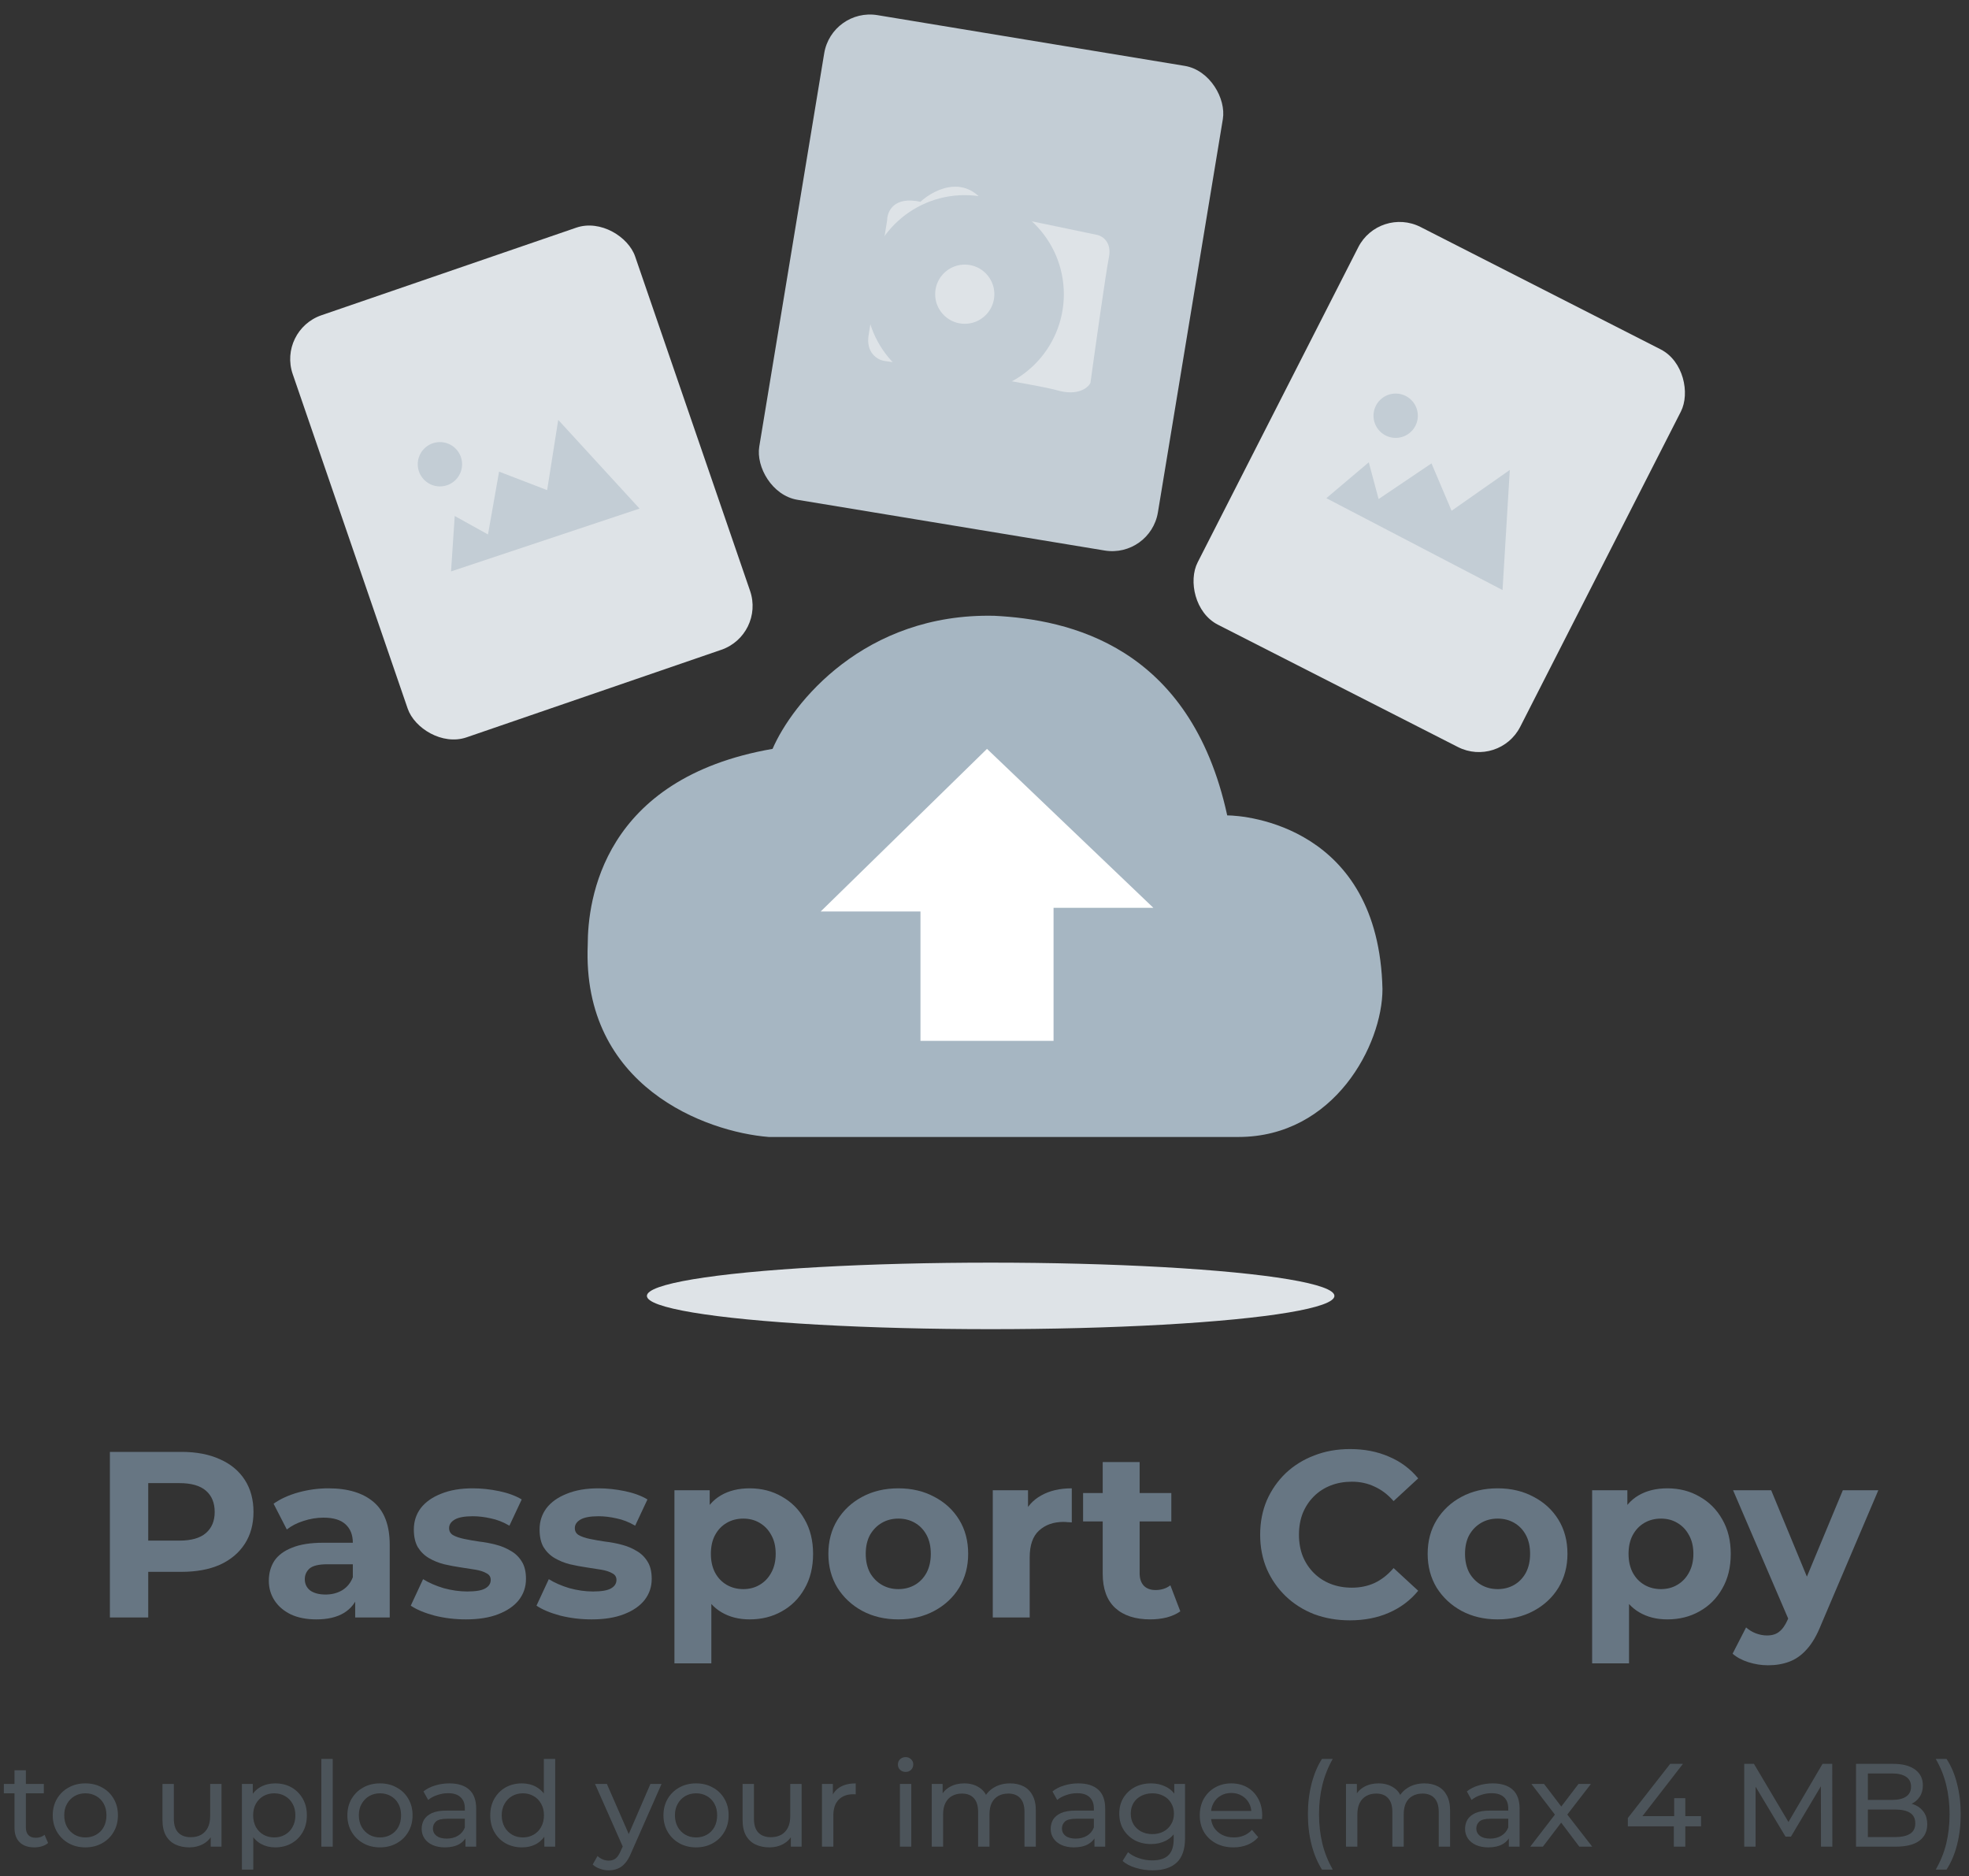 <svg width="85" height="81" viewBox="0 0 85 81" fill="none" xmlns="http://www.w3.org/2000/svg">
<rect x="0" y="0" width="85" height="81" fill="#333333" stroke="none"/>
<path d="M42.925 26.584C37.308 26.456 34.202 30.361 33.351 32.329C26.01 33.605 25.372 38.871 25.372 40.786C25.117 46.913 30.478 48.871 33.191 49.084H53.457C57.606 49.084 59.68 45.094 59.68 42.701C59.52 35.68 53.776 35.201 52.978 35.201C51.382 27.861 46.116 26.744 42.925 26.584Z" fill="#A6B6C2"/>
<path d="M49.789 39.19L42.608 32.329L35.428 39.35H39.736V44.935H45.481V39.19H49.789Z" fill="white"/>
<rect x="11.986" y="14.259" width="15.63" height="19.269" rx="2" transform="rotate(-18.968 11.986 14.259)" fill="#DEE3E7"/>
<path d="M27.609 21.956L24.098 18.127L23.62 21.159L21.545 20.361L21.066 23.073L19.63 22.276L19.471 24.669L27.609 21.956Z" fill="#C3CDD5"/>
<circle cx="18.991" cy="20.042" r="0.957" fill="#C3CDD5"/>
<rect x="59.543" y="8.892" width="15.63" height="19.269" rx="2" transform="rotate(27.007 59.543 8.892)" fill="#DEE3E7"/>
<path d="M64.863 25.473L65.177 20.288L62.664 22.05L61.796 20.004L59.513 21.545L59.089 19.958L57.257 21.507L64.863 25.473Z" fill="#C3CDD5"/>
<circle cx="60.25" cy="17.947" r="0.957" transform="rotate(45.976 60.25 17.947)" fill="#C3CDD5"/>
<rect x="35.906" y="0.328" width="17.442" height="21.206" rx="2" transform="rotate(9.376 35.906 0.328)" fill="#C3CDD5"/>
<path d="M42.765 9.191C41.871 7.404 40.371 8.127 39.733 8.712C38.584 8.457 38.297 9.138 38.297 9.51C38.084 10.84 37.627 13.691 37.499 14.457C37.371 15.223 37.871 15.52 38.137 15.574C40.265 15.893 44.744 16.595 45.637 16.85C46.531 17.105 46.967 16.744 47.073 16.531C47.286 14.989 47.743 11.744 47.871 11.106C47.999 10.467 47.605 10.201 47.392 10.148C46.382 9.935 44.041 9.446 42.765 9.191Z" fill="#DEE3E7"/>
<circle cx="41.648" cy="12.701" r="2.777" fill="#DEE3E7" stroke="#C3CDD5" stroke-width="3"/>
<ellipse cx="42.766" cy="55.945" rx="14.84" ry="1.436" fill="#DEE3E7"/>
<path d="M76.327 71.891C76.041 71.891 75.758 71.847 75.479 71.758C75.2 71.67 74.972 71.547 74.795 71.391L75.377 70.257C75.5 70.366 75.639 70.451 75.796 70.512C75.959 70.573 76.119 70.604 76.276 70.604C76.5 70.604 76.677 70.55 76.807 70.441C76.943 70.339 77.066 70.165 77.174 69.92L77.46 69.246L77.583 69.072L79.554 64.334H81.086L78.604 70.165C78.427 70.608 78.223 70.955 77.992 71.207C77.767 71.459 77.515 71.636 77.236 71.738C76.963 71.84 76.66 71.891 76.327 71.891ZM77.266 70.042L74.815 64.334H76.46L78.359 68.929L77.266 70.042Z" fill="#677683"/>
<path d="M71.978 69.91C71.515 69.91 71.11 69.808 70.763 69.603C70.415 69.399 70.143 69.089 69.946 68.674C69.755 68.252 69.66 67.721 69.66 67.081C69.66 66.434 69.752 65.903 69.936 65.488C70.119 65.072 70.385 64.763 70.732 64.558C71.079 64.354 71.495 64.252 71.978 64.252C72.496 64.252 72.959 64.371 73.367 64.609C73.782 64.841 74.109 65.168 74.347 65.59C74.593 66.012 74.715 66.509 74.715 67.081C74.715 67.659 74.593 68.16 74.347 68.582C74.109 69.004 73.782 69.331 73.367 69.562C72.959 69.794 72.496 69.91 71.978 69.91ZM68.731 71.809V64.334H70.252V65.457L70.222 67.091L70.324 68.715V71.809H68.731ZM71.702 68.603C71.968 68.603 72.203 68.541 72.407 68.419C72.618 68.296 72.785 68.123 72.907 67.898C73.037 67.666 73.102 67.394 73.102 67.081C73.102 66.761 73.037 66.489 72.907 66.264C72.785 66.039 72.618 65.865 72.407 65.743C72.203 65.62 71.968 65.559 71.702 65.559C71.437 65.559 71.198 65.62 70.987 65.743C70.776 65.865 70.61 66.039 70.487 66.264C70.365 66.489 70.303 66.761 70.303 67.081C70.303 67.394 70.365 67.666 70.487 67.898C70.61 68.123 70.776 68.296 70.987 68.419C71.198 68.541 71.437 68.603 71.702 68.603Z" fill="#677683"/>
<path d="M64.654 69.91C64.068 69.91 63.547 69.787 63.091 69.542C62.642 69.297 62.285 68.963 62.019 68.541C61.76 68.112 61.631 67.626 61.631 67.081C61.631 66.529 61.76 66.043 62.019 65.62C62.285 65.192 62.642 64.858 63.091 64.62C63.547 64.374 64.068 64.252 64.654 64.252C65.233 64.252 65.75 64.374 66.206 64.62C66.662 64.858 67.02 65.188 67.278 65.61C67.537 66.032 67.666 66.522 67.666 67.081C67.666 67.626 67.537 68.112 67.278 68.541C67.02 68.963 66.662 69.297 66.206 69.542C65.75 69.787 65.233 69.91 64.654 69.91ZM64.654 68.603C64.919 68.603 65.158 68.541 65.369 68.419C65.58 68.296 65.746 68.123 65.869 67.898C65.992 67.666 66.053 67.394 66.053 67.081C66.053 66.761 65.992 66.489 65.869 66.264C65.746 66.039 65.58 65.865 65.369 65.743C65.158 65.62 64.919 65.559 64.654 65.559C64.388 65.559 64.15 65.62 63.939 65.743C63.728 65.865 63.558 66.039 63.428 66.264C63.306 66.489 63.244 66.761 63.244 67.081C63.244 67.394 63.306 67.666 63.428 67.898C63.558 68.123 63.728 68.296 63.939 68.419C64.15 68.541 64.388 68.603 64.654 68.603Z" fill="#677683"/>
<path d="M58.271 69.951C57.719 69.951 57.206 69.862 56.729 69.685C56.259 69.501 55.851 69.243 55.503 68.909C55.156 68.575 54.884 68.184 54.686 67.734C54.496 67.285 54.4 66.791 54.4 66.254C54.4 65.716 54.496 65.222 54.686 64.773C54.884 64.323 55.156 63.932 55.503 63.598C55.857 63.265 56.269 63.009 56.739 62.832C57.209 62.648 57.723 62.557 58.281 62.557C58.901 62.557 59.459 62.666 59.956 62.883C60.46 63.094 60.882 63.408 61.222 63.823L60.16 64.803C59.915 64.524 59.643 64.317 59.343 64.18C59.044 64.037 58.717 63.966 58.363 63.966C58.029 63.966 57.723 64.02 57.444 64.129C57.165 64.238 56.923 64.395 56.719 64.599C56.514 64.803 56.354 65.045 56.239 65.324C56.13 65.603 56.075 65.913 56.075 66.254C56.075 66.594 56.13 66.904 56.239 67.183C56.354 67.462 56.514 67.704 56.719 67.908C56.923 68.112 57.165 68.269 57.444 68.378C57.723 68.487 58.029 68.541 58.363 68.541C58.717 68.541 59.044 68.473 59.343 68.337C59.643 68.194 59.915 67.98 60.16 67.694L61.222 68.674C60.882 69.089 60.46 69.406 59.956 69.624C59.459 69.842 58.897 69.951 58.271 69.951Z" fill="#677683"/>
<path d="M49.656 69.91C49.009 69.91 48.506 69.746 48.145 69.419C47.784 69.086 47.603 68.592 47.603 67.939V63.118H49.197V67.918C49.197 68.15 49.258 68.33 49.38 68.46C49.503 68.582 49.67 68.643 49.881 68.643C50.133 68.643 50.347 68.575 50.524 68.439L50.953 69.562C50.79 69.678 50.592 69.767 50.361 69.828C50.136 69.882 49.901 69.91 49.656 69.91ZM46.756 65.682V64.456H50.565V65.682H46.756Z" fill="#677683"/>
<path d="M42.857 69.828V64.334H44.379V65.886L44.165 65.437C44.328 65.049 44.59 64.756 44.951 64.558C45.312 64.354 45.751 64.252 46.268 64.252V65.722C46.2 65.716 46.139 65.712 46.085 65.712C46.03 65.706 45.972 65.702 45.911 65.702C45.475 65.702 45.121 65.828 44.849 66.08C44.583 66.325 44.451 66.71 44.451 67.234V69.828H42.857Z" fill="#677683"/>
<path d="M38.783 69.91C38.197 69.91 37.676 69.787 37.22 69.542C36.771 69.297 36.413 68.963 36.148 68.541C35.889 68.112 35.76 67.626 35.76 67.081C35.76 66.529 35.889 66.043 36.148 65.62C36.413 65.192 36.771 64.858 37.22 64.62C37.676 64.374 38.197 64.252 38.783 64.252C39.361 64.252 39.879 64.374 40.335 64.62C40.791 64.858 41.149 65.188 41.407 65.61C41.666 66.032 41.795 66.522 41.795 67.081C41.795 67.626 41.666 68.112 41.407 68.541C41.149 68.963 40.791 69.297 40.335 69.542C39.879 69.787 39.361 69.91 38.783 69.91ZM38.783 68.603C39.048 68.603 39.286 68.541 39.498 68.419C39.709 68.296 39.875 68.123 39.998 67.898C40.12 67.666 40.182 67.394 40.182 67.081C40.182 66.761 40.12 66.489 39.998 66.264C39.875 66.039 39.709 65.865 39.498 65.743C39.286 65.62 39.048 65.559 38.783 65.559C38.517 65.559 38.279 65.62 38.068 65.743C37.857 65.865 37.687 66.039 37.557 66.264C37.435 66.489 37.373 66.761 37.373 67.081C37.373 67.394 37.435 67.666 37.557 67.898C37.687 68.123 37.857 68.296 38.068 68.419C38.279 68.541 38.517 68.603 38.783 68.603Z" fill="#677683"/>
<path d="M32.363 69.91C31.9 69.91 31.495 69.808 31.148 69.603C30.8 69.399 30.528 69.089 30.331 68.674C30.14 68.252 30.045 67.721 30.045 67.081C30.045 66.434 30.137 65.903 30.32 65.488C30.504 65.072 30.77 64.763 31.117 64.558C31.464 64.354 31.879 64.252 32.363 64.252C32.88 64.252 33.343 64.371 33.752 64.609C34.167 64.841 34.494 65.168 34.732 65.59C34.977 66.012 35.1 66.509 35.1 67.081C35.1 67.659 34.977 68.16 34.732 68.582C34.494 69.004 34.167 69.331 33.752 69.562C33.343 69.794 32.88 69.91 32.363 69.91ZM29.115 71.809V64.334H30.637V65.457L30.606 67.091L30.708 68.715V71.809H29.115ZM32.087 68.603C32.353 68.603 32.587 68.541 32.792 68.419C33.003 68.296 33.17 68.123 33.292 67.898C33.422 67.666 33.486 67.394 33.486 67.081C33.486 66.761 33.422 66.489 33.292 66.264C33.17 66.039 33.003 65.865 32.792 65.743C32.587 65.62 32.353 65.559 32.087 65.559C31.822 65.559 31.583 65.62 31.372 65.743C31.161 65.865 30.994 66.039 30.872 66.264C30.749 66.489 30.688 66.761 30.688 67.081C30.688 67.394 30.749 67.666 30.872 67.898C30.994 68.123 31.161 68.296 31.372 68.419C31.583 68.541 31.822 68.603 32.087 68.603Z" fill="#677683"/>
<path d="M25.54 69.91C25.07 69.91 24.617 69.855 24.181 69.746C23.753 69.63 23.412 69.488 23.16 69.317L23.691 68.174C23.943 68.33 24.239 68.46 24.58 68.562C24.927 68.657 25.267 68.705 25.601 68.705C25.969 68.705 26.227 68.66 26.377 68.572C26.534 68.483 26.612 68.361 26.612 68.204C26.612 68.075 26.551 67.98 26.428 67.918C26.312 67.85 26.156 67.799 25.958 67.765C25.761 67.731 25.543 67.697 25.305 67.663C25.073 67.629 24.838 67.585 24.6 67.53C24.362 67.469 24.144 67.38 23.947 67.265C23.749 67.149 23.589 66.992 23.466 66.795C23.351 66.597 23.293 66.342 23.293 66.029C23.293 65.682 23.392 65.375 23.589 65.11C23.793 64.844 24.086 64.637 24.467 64.487C24.849 64.33 25.305 64.252 25.836 64.252C26.21 64.252 26.592 64.293 26.98 64.374C27.368 64.456 27.691 64.575 27.95 64.732L27.419 65.865C27.153 65.709 26.884 65.603 26.612 65.549C26.346 65.488 26.088 65.457 25.836 65.457C25.482 65.457 25.223 65.505 25.06 65.6C24.896 65.695 24.815 65.818 24.815 65.968C24.815 66.104 24.872 66.206 24.988 66.274C25.111 66.342 25.271 66.397 25.468 66.437C25.666 66.478 25.88 66.516 26.112 66.55C26.35 66.577 26.588 66.621 26.826 66.683C27.065 66.744 27.279 66.832 27.47 66.948C27.667 67.057 27.827 67.21 27.95 67.408C28.072 67.598 28.134 67.85 28.134 68.163C28.134 68.504 28.032 68.807 27.827 69.072C27.623 69.331 27.327 69.535 26.939 69.685C26.558 69.835 26.091 69.91 25.54 69.91Z" fill="#677683"/>
<path d="M20.112 69.91C19.642 69.91 19.189 69.855 18.754 69.746C18.325 69.63 17.984 69.488 17.732 69.317L18.264 68.174C18.515 68.33 18.812 68.46 19.152 68.562C19.499 68.657 19.84 68.705 20.173 68.705C20.541 68.705 20.8 68.66 20.949 68.572C21.106 68.483 21.184 68.361 21.184 68.204C21.184 68.075 21.123 67.98 21 67.918C20.885 67.85 20.728 67.799 20.531 67.765C20.333 67.731 20.115 67.697 19.877 67.663C19.646 67.629 19.411 67.585 19.172 67.53C18.934 67.469 18.716 67.38 18.519 67.265C18.321 67.149 18.161 66.992 18.039 66.795C17.923 66.597 17.865 66.342 17.865 66.029C17.865 65.682 17.964 65.375 18.161 65.11C18.366 64.844 18.658 64.637 19.04 64.487C19.421 64.33 19.877 64.252 20.408 64.252C20.783 64.252 21.164 64.293 21.552 64.374C21.94 64.456 22.263 64.575 22.522 64.732L21.991 65.865C21.726 65.709 21.457 65.603 21.184 65.549C20.919 65.488 20.66 65.457 20.408 65.457C20.054 65.457 19.795 65.505 19.632 65.6C19.469 65.695 19.387 65.818 19.387 65.968C19.387 66.104 19.445 66.206 19.561 66.274C19.683 66.342 19.843 66.397 20.041 66.437C20.238 66.478 20.452 66.516 20.684 66.55C20.922 66.577 21.16 66.621 21.399 66.683C21.637 66.744 21.852 66.832 22.042 66.948C22.24 67.057 22.4 67.21 22.522 67.408C22.645 67.598 22.706 67.85 22.706 68.163C22.706 68.504 22.604 68.807 22.4 69.072C22.195 69.331 21.899 69.535 21.511 69.685C21.13 69.835 20.663 69.91 20.112 69.91Z" fill="#677683"/>
<path d="M15.333 69.828V68.756L15.231 68.521V66.601C15.231 66.26 15.125 65.995 14.914 65.804C14.71 65.614 14.393 65.518 13.965 65.518C13.672 65.518 13.383 65.566 13.097 65.661C12.817 65.75 12.579 65.872 12.382 66.029L11.81 64.916C12.109 64.705 12.47 64.541 12.892 64.425C13.314 64.31 13.743 64.252 14.179 64.252C15.017 64.252 15.667 64.449 16.13 64.844C16.593 65.239 16.824 65.855 16.824 66.693V69.828H15.333ZM13.658 69.91C13.229 69.91 12.862 69.838 12.555 69.695C12.249 69.545 12.014 69.345 11.851 69.093C11.687 68.841 11.605 68.558 11.605 68.245C11.605 67.918 11.684 67.632 11.84 67.387C12.004 67.142 12.259 66.951 12.606 66.815C12.954 66.672 13.406 66.601 13.965 66.601H15.425V67.53H14.138C13.764 67.53 13.505 67.591 13.362 67.714C13.226 67.837 13.158 67.99 13.158 68.174C13.158 68.378 13.236 68.541 13.393 68.664C13.556 68.779 13.777 68.837 14.056 68.837C14.322 68.837 14.56 68.776 14.771 68.653C14.982 68.524 15.136 68.337 15.231 68.092L15.476 68.827C15.36 69.181 15.149 69.45 14.843 69.634C14.537 69.818 14.142 69.91 13.658 69.91Z" fill="#677683"/>
<path d="M4.744 69.828V62.679H7.839C8.479 62.679 9.03 62.785 9.493 62.996C9.956 63.2 10.313 63.496 10.565 63.884C10.817 64.272 10.943 64.735 10.943 65.273C10.943 65.804 10.817 66.264 10.565 66.652C10.313 67.04 9.956 67.34 9.493 67.551C9.03 67.755 8.479 67.857 7.839 67.857H5.663L6.399 67.111V69.828H4.744ZM6.399 67.295L5.663 66.509H7.747C8.257 66.509 8.639 66.4 8.89 66.182C9.142 65.964 9.268 65.661 9.268 65.273C9.268 64.878 9.142 64.572 8.89 64.354C8.639 64.136 8.257 64.027 7.747 64.027H5.663L6.399 63.241V67.295Z" fill="#677683"/>
<path opacity="0.5" d="M84.029 80.712H83.564C83.772 80.351 83.924 79.975 84.019 79.584C84.114 79.189 84.162 78.768 84.162 78.322C84.162 77.876 84.114 77.458 84.019 77.066C83.924 76.671 83.772 76.293 83.564 75.933H84.029C84.23 76.236 84.382 76.593 84.484 77.005C84.589 77.413 84.642 77.853 84.642 78.322C84.642 78.792 84.589 79.231 84.484 79.64C84.382 80.045 84.23 80.402 84.029 80.712Z" fill="#677683"/>
<path opacity="0.5" d="M80.123 79.721V76.147H81.726C82.138 76.147 82.455 76.23 82.676 76.397C82.897 76.561 83.008 76.785 83.008 77.071C83.008 77.265 82.964 77.429 82.875 77.561C82.79 77.694 82.674 77.796 82.528 77.868C82.382 77.939 82.223 77.975 82.053 77.975L82.145 77.822C82.349 77.822 82.53 77.858 82.686 77.929C82.843 78.001 82.967 78.106 83.059 78.246C83.151 78.382 83.197 78.552 83.197 78.756C83.197 79.063 83.081 79.301 82.85 79.471C82.622 79.638 82.281 79.721 81.829 79.721H80.123ZM80.634 79.308H81.808C82.091 79.308 82.307 79.26 82.457 79.165C82.606 79.07 82.681 78.92 82.681 78.716C82.681 78.508 82.606 78.356 82.457 78.261C82.307 78.166 82.091 78.118 81.808 78.118H80.588V77.704H81.68C81.939 77.704 82.14 77.657 82.283 77.561C82.426 77.466 82.498 77.323 82.498 77.132C82.498 76.942 82.426 76.799 82.283 76.704C82.14 76.608 81.939 76.561 81.68 76.561H80.634V79.308Z" fill="#677683"/>
<path opacity="0.5" d="M75.297 79.721V76.147H75.716L77.319 78.848H77.094L78.677 76.147H79.096L79.101 79.721H78.611L78.606 76.918H78.723L77.314 79.287H77.079L75.659 76.918H75.787V79.721H75.297Z" fill="#677683"/>
<path opacity="0.5" d="M70.272 78.843V78.486L72.1 76.147H72.651L70.838 78.486L70.578 78.404H73.432V78.843H70.272ZM72.258 79.721V78.843L72.273 78.404V77.628H72.753V79.721H72.258Z" fill="#677683"/>
<path opacity="0.5" d="M66.059 79.721L67.223 78.21L67.218 78.46L66.11 77.015H66.656L67.504 78.128H67.294L68.142 77.015H68.678L67.555 78.47L67.56 78.21L68.734 79.721H68.178L67.284 78.537L67.483 78.567L66.605 79.721H66.059Z" fill="#677683"/>
<path opacity="0.5" d="M65.135 79.721V79.15L65.11 79.042V78.067C65.11 77.859 65.049 77.699 64.926 77.587C64.807 77.471 64.626 77.413 64.385 77.413C64.225 77.413 64.068 77.441 63.915 77.495C63.762 77.546 63.633 77.616 63.527 77.704L63.323 77.337C63.462 77.224 63.629 77.139 63.823 77.082C64.02 77.02 64.227 76.99 64.441 76.99C64.812 76.99 65.098 77.08 65.299 77.26C65.5 77.441 65.6 77.716 65.6 78.087V79.721H65.135ZM64.247 79.752C64.046 79.752 63.869 79.718 63.716 79.65C63.566 79.582 63.45 79.488 63.369 79.369C63.287 79.246 63.246 79.109 63.246 78.956C63.246 78.809 63.28 78.676 63.348 78.557C63.42 78.438 63.534 78.343 63.69 78.271C63.85 78.2 64.065 78.164 64.334 78.164H65.192V78.516H64.354C64.109 78.516 63.944 78.557 63.859 78.639C63.774 78.721 63.731 78.819 63.731 78.935C63.731 79.068 63.784 79.175 63.889 79.257C63.995 79.335 64.141 79.374 64.329 79.374C64.513 79.374 64.672 79.333 64.809 79.252C64.948 79.17 65.049 79.051 65.11 78.894L65.207 79.231C65.142 79.391 65.028 79.519 64.865 79.614C64.701 79.706 64.495 79.752 64.247 79.752Z" fill="#677683"/>
<path opacity="0.5" d="M61.491 76.99C61.709 76.99 61.901 77.032 62.068 77.117C62.235 77.202 62.364 77.332 62.456 77.505C62.551 77.679 62.599 77.898 62.599 78.164V79.721H62.109V78.22C62.109 77.958 62.047 77.761 61.925 77.628C61.802 77.495 61.63 77.429 61.409 77.429C61.246 77.429 61.103 77.463 60.98 77.531C60.858 77.599 60.762 77.699 60.694 77.832C60.63 77.965 60.597 78.13 60.597 78.327V79.721H60.107V78.22C60.107 77.958 60.046 77.761 59.923 77.628C59.804 77.495 59.632 77.429 59.408 77.429C59.248 77.429 59.106 77.463 58.984 77.531C58.861 77.599 58.766 77.699 58.698 77.832C58.63 77.965 58.596 78.13 58.596 78.327V79.721H58.105V77.015H58.575V77.735L58.499 77.551C58.584 77.374 58.715 77.236 58.892 77.138C59.069 77.039 59.275 76.99 59.51 76.99C59.768 76.99 59.991 77.054 60.179 77.184C60.366 77.309 60.488 77.502 60.546 77.761L60.347 77.679C60.429 77.471 60.572 77.304 60.776 77.178C60.98 77.052 61.219 76.99 61.491 76.99Z" fill="#677683"/>
<path opacity="0.5" d="M57.069 80.712C56.874 80.402 56.725 80.045 56.619 79.64C56.514 79.231 56.461 78.792 56.461 78.322C56.461 77.853 56.514 77.413 56.619 77.005C56.725 76.593 56.874 76.236 57.069 75.933H57.533C57.329 76.293 57.179 76.671 57.084 77.066C56.989 77.458 56.941 77.876 56.941 78.322C56.941 78.768 56.989 79.189 57.084 79.584C57.179 79.975 57.329 80.351 57.533 80.712H57.069Z" fill="#677683"/>
<path opacity="0.5" d="M53.248 79.752C52.959 79.752 52.704 79.692 52.482 79.573C52.264 79.454 52.094 79.291 51.972 79.083C51.852 78.876 51.793 78.637 51.793 78.368C51.793 78.099 51.851 77.861 51.967 77.653C52.086 77.446 52.247 77.284 52.452 77.168C52.659 77.049 52.892 76.99 53.151 76.99C53.413 76.99 53.645 77.047 53.846 77.163C54.047 77.279 54.203 77.442 54.316 77.653C54.431 77.861 54.489 78.104 54.489 78.384C54.489 78.404 54.487 78.428 54.484 78.455C54.484 78.482 54.482 78.508 54.479 78.532H52.176V78.179H54.224L54.024 78.302C54.028 78.128 53.992 77.973 53.917 77.837C53.842 77.701 53.739 77.596 53.606 77.521C53.476 77.442 53.325 77.403 53.151 77.403C52.981 77.403 52.83 77.442 52.697 77.521C52.564 77.596 52.46 77.703 52.385 77.842C52.31 77.978 52.273 78.135 52.273 78.312V78.394C52.273 78.574 52.314 78.736 52.395 78.879C52.481 79.018 52.598 79.127 52.748 79.206C52.898 79.284 53.069 79.323 53.264 79.323C53.424 79.323 53.568 79.296 53.698 79.241C53.83 79.187 53.946 79.105 54.045 78.996L54.316 79.313C54.193 79.456 54.04 79.565 53.856 79.64C53.675 79.715 53.473 79.752 53.248 79.752Z" fill="#677683"/>
<path opacity="0.5" d="M49.753 80.743C49.505 80.743 49.263 80.707 49.028 80.635C48.797 80.567 48.608 80.469 48.461 80.339L48.696 79.961C48.822 80.07 48.977 80.156 49.161 80.217C49.345 80.281 49.537 80.314 49.738 80.314C50.058 80.314 50.293 80.239 50.443 80.089C50.592 79.939 50.667 79.711 50.667 79.405V78.833L50.718 78.297L50.693 77.755V77.015H51.157V79.354C51.157 79.83 51.038 80.181 50.8 80.406C50.562 80.63 50.213 80.743 49.753 80.743ZM49.692 79.609C49.43 79.609 49.195 79.555 48.987 79.446C48.783 79.333 48.62 79.178 48.497 78.981C48.378 78.784 48.318 78.555 48.318 78.297C48.318 78.035 48.378 77.807 48.497 77.612C48.62 77.415 48.783 77.262 48.987 77.153C49.195 77.044 49.43 76.99 49.692 76.99C49.923 76.99 50.135 77.037 50.325 77.132C50.516 77.224 50.667 77.367 50.78 77.561C50.895 77.755 50.953 78.001 50.953 78.297C50.953 78.59 50.895 78.833 50.78 79.027C50.667 79.221 50.516 79.367 50.325 79.466C50.135 79.561 49.923 79.609 49.692 79.609ZM49.748 79.18C49.928 79.18 50.089 79.143 50.228 79.068C50.368 78.993 50.477 78.889 50.555 78.756C50.637 78.624 50.678 78.47 50.678 78.297C50.678 78.123 50.637 77.97 50.555 77.837C50.477 77.704 50.368 77.602 50.228 77.531C50.089 77.456 49.928 77.418 49.748 77.418C49.568 77.418 49.406 77.456 49.263 77.531C49.123 77.602 49.013 77.704 48.931 77.837C48.853 77.97 48.814 78.123 48.814 78.297C48.814 78.47 48.853 78.624 48.931 78.756C49.013 78.889 49.123 78.993 49.263 79.068C49.406 79.143 49.568 79.18 49.748 79.18Z" fill="#677683"/>
<path opacity="0.5" d="M47.247 79.721V79.15L47.221 79.042V78.067C47.221 77.859 47.16 77.699 47.037 77.587C46.918 77.471 46.738 77.413 46.496 77.413C46.336 77.413 46.179 77.441 46.026 77.495C45.873 77.546 45.744 77.616 45.638 77.704L45.434 77.337C45.574 77.224 45.74 77.139 45.934 77.082C46.132 77.02 46.338 76.99 46.552 76.99C46.923 76.99 47.209 77.08 47.41 77.26C47.611 77.441 47.711 77.716 47.711 78.087V79.721H47.247ZM46.358 79.752C46.157 79.752 45.98 79.718 45.827 79.65C45.677 79.582 45.562 79.488 45.48 79.369C45.398 79.246 45.357 79.109 45.357 78.956C45.357 78.809 45.392 78.676 45.459 78.557C45.531 78.438 45.645 78.343 45.802 78.271C45.962 78.2 46.176 78.164 46.445 78.164H47.303V78.516H46.465C46.22 78.516 46.055 78.557 45.97 78.639C45.885 78.721 45.843 78.819 45.843 78.935C45.843 79.068 45.895 79.175 46.001 79.257C46.106 79.335 46.253 79.374 46.44 79.374C46.624 79.374 46.784 79.333 46.92 79.252C47.059 79.17 47.16 79.051 47.221 78.894L47.318 79.231C47.254 79.391 47.139 79.519 46.976 79.614C46.813 79.706 46.607 79.752 46.358 79.752Z" fill="#677683"/>
<path opacity="0.5" d="M43.608 76.99C43.826 76.99 44.018 77.032 44.185 77.117C44.352 77.202 44.481 77.332 44.573 77.505C44.669 77.679 44.716 77.898 44.716 78.164V79.721H44.226V78.22C44.226 77.958 44.165 77.761 44.042 77.628C43.92 77.495 43.748 77.429 43.526 77.429C43.363 77.429 43.22 77.463 43.097 77.531C42.975 77.599 42.88 77.699 42.812 77.832C42.747 77.965 42.715 78.13 42.715 78.327V79.721H42.224V78.22C42.224 77.958 42.163 77.761 42.041 77.628C41.921 77.495 41.749 77.429 41.525 77.429C41.365 77.429 41.224 77.463 41.101 77.531C40.978 77.599 40.883 77.699 40.815 77.832C40.747 77.965 40.713 78.13 40.713 78.327V79.721H40.223V77.015H40.692V77.735L40.616 77.551C40.701 77.374 40.832 77.236 41.009 77.138C41.186 77.039 41.392 76.99 41.627 76.99C41.886 76.99 42.109 77.054 42.296 77.184C42.483 77.309 42.606 77.502 42.663 77.761L42.464 77.679C42.546 77.471 42.689 77.304 42.893 77.178C43.097 77.052 43.336 76.99 43.608 76.99Z" fill="#677683"/>
<path opacity="0.5" d="M38.849 79.721V77.015H39.339V79.721H38.849ZM39.094 76.494C38.998 76.494 38.918 76.464 38.854 76.402C38.792 76.341 38.762 76.266 38.762 76.178C38.762 76.086 38.792 76.009 38.854 75.948C38.918 75.887 38.998 75.856 39.094 75.856C39.189 75.856 39.267 75.887 39.328 75.948C39.393 76.006 39.425 76.079 39.425 76.167C39.425 76.259 39.395 76.338 39.334 76.402C39.272 76.464 39.192 76.494 39.094 76.494Z" fill="#677683"/>
<path opacity="0.5" d="M35.484 79.721V77.015H35.954V77.75L35.908 77.567C35.983 77.379 36.109 77.236 36.286 77.138C36.463 77.039 36.681 76.99 36.94 76.99V77.464C36.919 77.461 36.899 77.459 36.878 77.459C36.861 77.459 36.844 77.459 36.827 77.459C36.565 77.459 36.358 77.538 36.204 77.694C36.051 77.851 35.975 78.077 35.975 78.373V79.721H35.484Z" fill="#677683"/>
<path opacity="0.5" d="M33.221 79.752C32.989 79.752 32.785 79.71 32.608 79.624C32.434 79.539 32.298 79.41 32.2 79.236C32.104 79.059 32.057 78.838 32.057 78.573V77.015H32.547V78.516C32.547 78.782 32.61 78.981 32.736 79.114C32.865 79.246 33.046 79.313 33.277 79.313C33.447 79.313 33.595 79.279 33.721 79.211C33.847 79.139 33.944 79.037 34.012 78.904C34.08 78.768 34.114 78.605 34.114 78.414V77.015H34.605V79.721H34.14V78.991L34.217 79.185C34.128 79.366 33.995 79.505 33.818 79.604C33.641 79.703 33.442 79.752 33.221 79.752Z" fill="#677683"/>
<path opacity="0.5" d="M30.05 79.752C29.778 79.752 29.536 79.692 29.325 79.573C29.114 79.454 28.947 79.291 28.825 79.083C28.702 78.872 28.641 78.634 28.641 78.368C28.641 78.099 28.702 77.861 28.825 77.653C28.947 77.446 29.114 77.284 29.325 77.168C29.536 77.049 29.778 76.99 30.05 76.99C30.319 76.99 30.559 77.049 30.77 77.168C30.984 77.284 31.151 77.446 31.27 77.653C31.393 77.858 31.454 78.096 31.454 78.368C31.454 78.637 31.393 78.876 31.27 79.083C31.151 79.291 30.984 79.454 30.77 79.573C30.559 79.692 30.319 79.752 30.05 79.752ZM30.05 79.323C30.224 79.323 30.378 79.284 30.515 79.206C30.654 79.127 30.763 79.017 30.841 78.874C30.92 78.727 30.959 78.559 30.959 78.368C30.959 78.174 30.92 78.007 30.841 77.868C30.763 77.725 30.654 77.614 30.515 77.536C30.378 77.458 30.224 77.418 30.05 77.418C29.876 77.418 29.721 77.458 29.585 77.536C29.449 77.614 29.34 77.725 29.259 77.868C29.177 78.007 29.136 78.174 29.136 78.368C29.136 78.559 29.177 78.727 29.259 78.874C29.34 79.017 29.449 79.127 29.585 79.206C29.721 79.284 29.876 79.323 30.05 79.323Z" fill="#677683"/>
<path opacity="0.5" d="M26.28 80.743C26.151 80.743 26.025 80.721 25.902 80.676C25.78 80.635 25.674 80.574 25.586 80.493L25.795 80.125C25.863 80.189 25.938 80.239 26.02 80.273C26.102 80.307 26.189 80.324 26.28 80.324C26.399 80.324 26.498 80.293 26.577 80.232C26.655 80.171 26.728 80.062 26.796 79.905L26.965 79.532L27.016 79.471L28.078 77.015H28.558L27.245 79.992C27.167 80.183 27.079 80.332 26.98 80.441C26.885 80.55 26.779 80.627 26.663 80.671C26.548 80.719 26.42 80.743 26.28 80.743ZM26.924 79.808L25.688 77.015H26.199L27.251 79.425L26.924 79.808Z" fill="#677683"/>
<path opacity="0.5" d="M22.533 79.752C22.27 79.752 22.035 79.694 21.828 79.578C21.624 79.463 21.462 79.301 21.343 79.093C21.224 78.886 21.164 78.644 21.164 78.368C21.164 78.093 21.224 77.853 21.343 77.648C21.462 77.441 21.624 77.279 21.828 77.163C22.035 77.047 22.27 76.99 22.533 76.99C22.761 76.99 22.967 77.041 23.15 77.143C23.334 77.245 23.481 77.398 23.59 77.602C23.702 77.807 23.758 78.062 23.758 78.368C23.758 78.675 23.704 78.93 23.595 79.134C23.489 79.338 23.345 79.493 23.161 79.599C22.977 79.701 22.767 79.752 22.533 79.752ZM22.573 79.323C22.744 79.323 22.897 79.284 23.033 79.206C23.172 79.127 23.282 79.017 23.36 78.874C23.442 78.727 23.482 78.559 23.482 78.368C23.482 78.174 23.442 78.007 23.36 77.868C23.282 77.725 23.172 77.614 23.033 77.536C22.897 77.458 22.744 77.418 22.573 77.418C22.4 77.418 22.245 77.458 22.109 77.536C21.973 77.614 21.864 77.725 21.782 77.868C21.7 78.007 21.659 78.174 21.659 78.368C21.659 78.559 21.7 78.727 21.782 78.874C21.864 79.017 21.973 79.127 22.109 79.206C22.245 79.284 22.4 79.323 22.573 79.323ZM23.498 79.721V78.991L23.528 78.363L23.477 77.735V75.933H23.967V79.721H23.498Z" fill="#677683"/>
<path opacity="0.5" d="M20.093 79.721V79.15L20.067 79.042V78.067C20.067 77.859 20.006 77.699 19.883 77.587C19.764 77.471 19.584 77.413 19.342 77.413C19.182 77.413 19.025 77.441 18.872 77.495C18.719 77.546 18.59 77.616 18.484 77.704L18.28 77.337C18.419 77.224 18.586 77.139 18.78 77.082C18.978 77.02 19.183 76.99 19.398 76.99C19.769 76.99 20.055 77.08 20.256 77.26C20.457 77.441 20.557 77.716 20.557 78.087V79.721H20.093ZM19.204 79.752C19.003 79.752 18.826 79.718 18.673 79.65C18.523 79.582 18.407 79.488 18.326 79.369C18.244 79.246 18.203 79.109 18.203 78.956C18.203 78.809 18.237 78.676 18.305 78.557C18.377 78.438 18.491 78.343 18.647 78.271C18.807 78.2 19.022 78.164 19.291 78.164H20.149V78.516H19.311C19.066 78.516 18.901 78.557 18.816 78.639C18.731 78.721 18.688 78.819 18.688 78.935C18.688 79.068 18.741 79.175 18.846 79.257C18.952 79.335 19.098 79.374 19.286 79.374C19.47 79.374 19.63 79.333 19.766 79.252C19.905 79.17 20.006 79.051 20.067 78.894L20.164 79.231C20.099 79.391 19.985 79.519 19.822 79.614C19.658 79.706 19.453 79.752 19.204 79.752Z" fill="#677683"/>
<path opacity="0.5" d="M16.405 79.752C16.133 79.752 15.891 79.692 15.68 79.573C15.469 79.454 15.303 79.291 15.18 79.083C15.057 78.872 14.996 78.634 14.996 78.368C14.996 78.099 15.057 77.861 15.18 77.653C15.303 77.446 15.469 77.284 15.68 77.168C15.891 77.049 16.133 76.99 16.405 76.99C16.674 76.99 16.914 77.049 17.125 77.168C17.34 77.284 17.507 77.446 17.626 77.653C17.748 77.858 17.81 78.096 17.81 78.368C17.81 78.637 17.748 78.876 17.626 79.083C17.507 79.291 17.34 79.454 17.125 79.573C16.914 79.692 16.674 79.752 16.405 79.752ZM16.405 79.323C16.579 79.323 16.734 79.284 16.87 79.206C17.01 79.127 17.119 79.017 17.197 78.874C17.275 78.727 17.314 78.559 17.314 78.368C17.314 78.174 17.275 78.007 17.197 77.868C17.119 77.725 17.01 77.614 16.87 77.536C16.734 77.458 16.579 77.418 16.405 77.418C16.232 77.418 16.077 77.458 15.941 77.536C15.805 77.614 15.696 77.725 15.614 77.868C15.532 78.007 15.491 78.174 15.491 78.368C15.491 78.559 15.532 78.727 15.614 78.874C15.696 79.017 15.805 79.127 15.941 79.206C16.077 79.284 16.232 79.323 16.405 79.323Z" fill="#677683"/>
<path opacity="0.5" d="M13.873 79.721V75.933H14.363V79.721H13.873Z" fill="#677683"/>
<path opacity="0.5" d="M11.878 79.752C11.654 79.752 11.448 79.701 11.26 79.599C11.076 79.493 10.928 79.338 10.816 79.134C10.707 78.93 10.653 78.675 10.653 78.368C10.653 78.062 10.706 77.807 10.811 77.602C10.92 77.398 11.066 77.245 11.25 77.143C11.437 77.041 11.647 76.99 11.878 76.99C12.144 76.99 12.379 77.047 12.583 77.163C12.787 77.279 12.949 77.441 13.068 77.648C13.187 77.853 13.247 78.093 13.247 78.368C13.247 78.644 13.187 78.886 13.068 79.093C12.949 79.301 12.787 79.463 12.583 79.578C12.379 79.694 12.144 79.752 11.878 79.752ZM10.443 80.712V77.015H10.913V77.745L10.883 78.373L10.934 79.001V80.712H10.443ZM11.837 79.323C12.011 79.323 12.166 79.284 12.302 79.206C12.442 79.127 12.551 79.017 12.629 78.874C12.711 78.727 12.751 78.559 12.751 78.368C12.751 78.174 12.711 78.007 12.629 77.868C12.551 77.725 12.442 77.614 12.302 77.536C12.166 77.458 12.011 77.418 11.837 77.418C11.667 77.418 11.512 77.458 11.373 77.536C11.236 77.614 11.128 77.725 11.046 77.868C10.968 78.007 10.928 78.174 10.928 78.368C10.928 78.559 10.968 78.727 11.046 78.874C11.128 79.017 11.236 79.127 11.373 79.206C11.512 79.284 11.667 79.323 11.837 79.323Z" fill="#677683"/>
<path opacity="0.5" d="M8.178 79.752C7.946 79.752 7.742 79.71 7.565 79.624C7.392 79.539 7.255 79.41 7.157 79.236C7.061 79.059 7.014 78.838 7.014 78.573V77.015H7.504V78.516C7.504 78.782 7.567 78.981 7.693 79.114C7.822 79.246 8.003 79.313 8.234 79.313C8.404 79.313 8.552 79.279 8.678 79.211C8.804 79.139 8.901 79.037 8.969 78.904C9.037 78.768 9.072 78.605 9.072 78.414V77.015H9.562V79.721H9.097V78.991L9.174 79.185C9.085 79.366 8.952 79.505 8.775 79.604C8.598 79.703 8.399 79.752 8.178 79.752Z" fill="#677683"/>
<path opacity="0.5" d="M3.687 79.752C3.414 79.752 3.173 79.692 2.962 79.573C2.751 79.454 2.584 79.291 2.461 79.083C2.339 78.872 2.277 78.634 2.277 78.368C2.277 78.099 2.339 77.861 2.461 77.653C2.584 77.446 2.751 77.284 2.962 77.168C3.173 77.049 3.414 76.99 3.687 76.99C3.956 76.99 4.196 77.049 4.407 77.168C4.621 77.284 4.788 77.446 4.907 77.653C5.03 77.858 5.091 78.096 5.091 78.368C5.091 78.637 5.03 78.876 4.907 79.083C4.788 79.291 4.621 79.454 4.407 79.573C4.196 79.692 3.956 79.752 3.687 79.752ZM3.687 79.323C3.86 79.323 4.015 79.284 4.151 79.206C4.291 79.127 4.4 79.017 4.478 78.874C4.556 78.727 4.596 78.559 4.596 78.368C4.596 78.174 4.556 78.007 4.478 77.868C4.4 77.725 4.291 77.614 4.151 77.536C4.015 77.458 3.86 77.418 3.687 77.418C3.513 77.418 3.358 77.458 3.222 77.536C3.086 77.614 2.977 77.725 2.895 77.868C2.813 78.007 2.773 78.174 2.773 78.368C2.773 78.559 2.813 78.727 2.895 78.874C2.977 79.017 3.086 79.127 3.222 79.206C3.358 79.284 3.513 79.323 3.687 79.323Z" fill="#677683"/>
<path opacity="0.5" d="M1.483 79.752C1.211 79.752 1 79.679 0.85 79.532C0.7 79.386 0.626 79.177 0.626 78.904V76.423H1.116V78.884C1.116 79.03 1.152 79.143 1.223 79.221C1.298 79.299 1.403 79.338 1.54 79.338C1.693 79.338 1.82 79.296 1.923 79.211L2.076 79.563C2.001 79.628 1.911 79.675 1.805 79.706C1.703 79.737 1.596 79.752 1.483 79.752ZM0.166 77.418V77.015H1.892V77.418H0.166Z" fill="#677683"/>
</svg>
